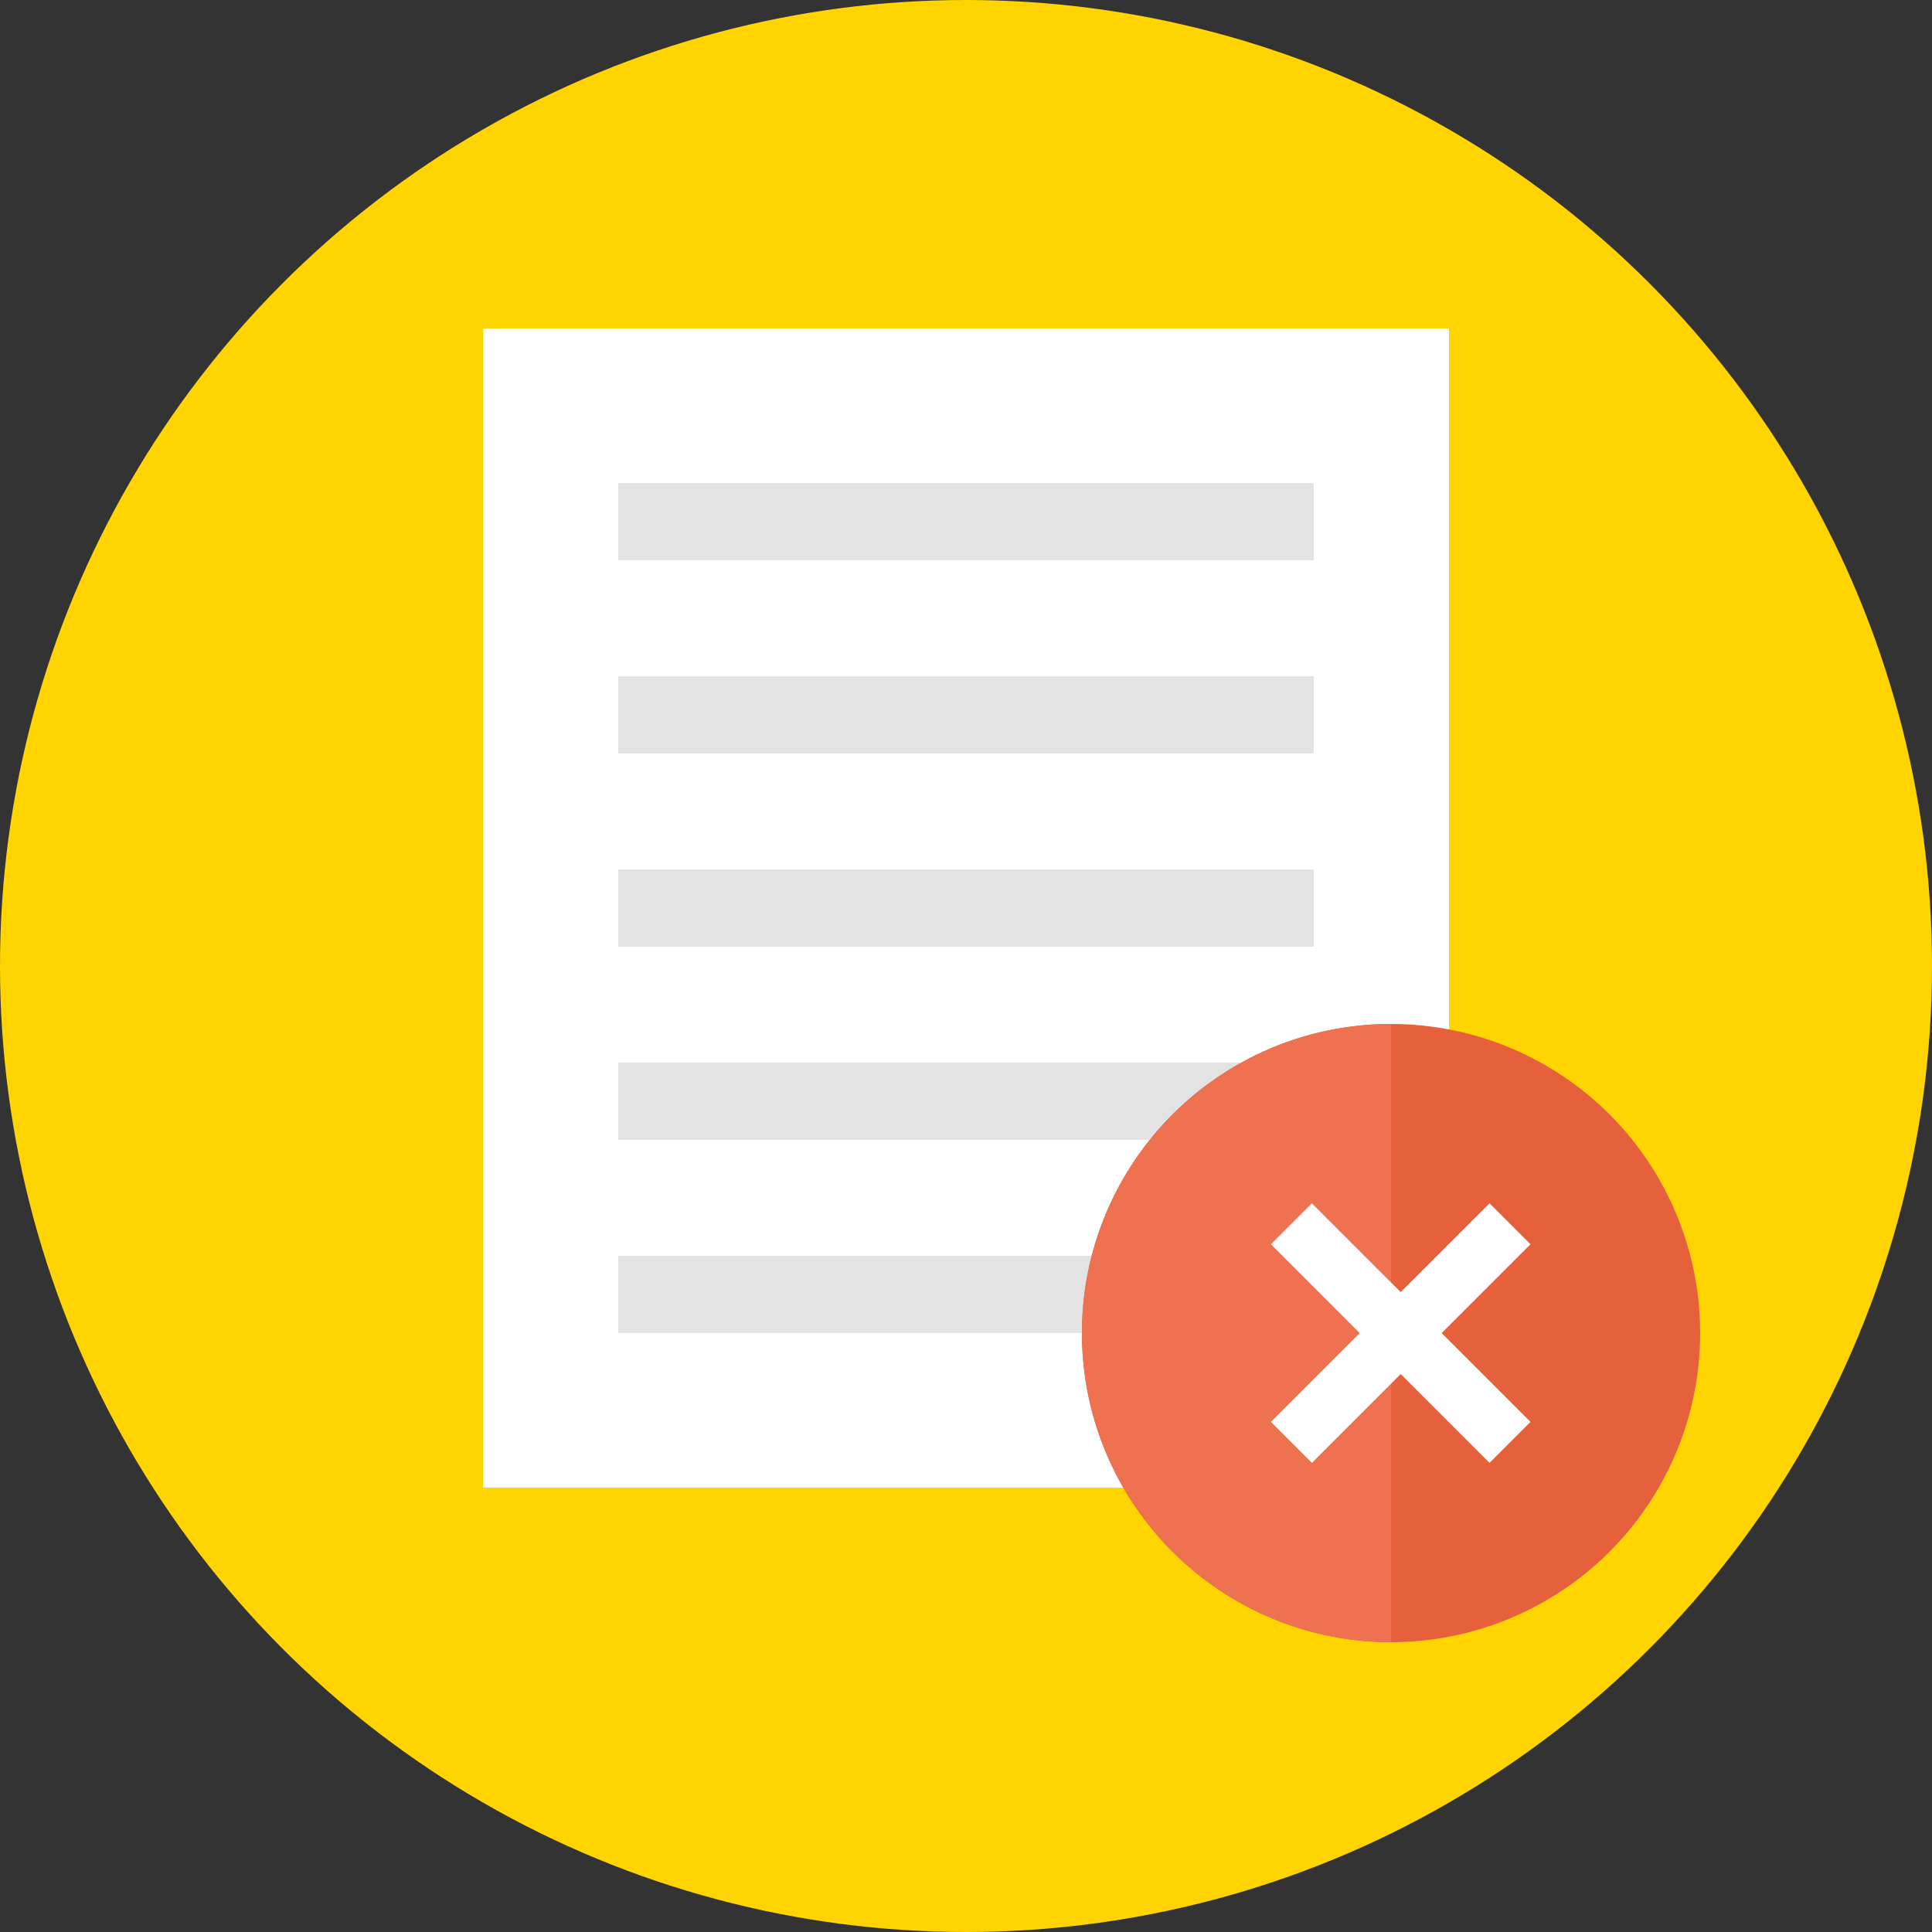 <?xml version="1.0" encoding="UTF-8"?>
<svg width="100px" height="100px" viewBox="0 0 100 100" version="1.1" xmlns="http://www.w3.org/2000/svg" xmlns:xlink="http://www.w3.org/1999/xlink">
    <rect x="0" y="0" width="100" height="100" fill="#333333" stroke="none"/>
    <!-- Generator: Sketch 52.5 (67469) - http://www.bohemiancoding.com/sketch -->
    <title>icon_pc_error@1x</title>
    <desc>Created with Sketch.</desc>
    <g id="web" stroke="none" stroke-width="1" fill="none" fill-rule="evenodd">
        <g id="5.登录-重置密码-链接失效" transform="translate(-670, -288)">
            <g id="icon_pc_error" transform="translate(670, 288)">
                <circle id="Oval" fill="#FFD400" cx="50" cy="50" r="50"></circle>
                <rect id="Rectangle" fill="#FFFFFF" x="25" y="17" width="50" height="60"></rect>
                <rect id="Rectangle" fill="#E3E3E3" x="32" y="25" width="36" height="4"></rect>
                <rect id="Rectangle" fill="#E3E3E3" x="32" y="35" width="36" height="4"></rect>
                <rect id="Rectangle" fill="#E3E3E3" x="32" y="55" width="36" height="4"></rect>
                <rect id="Rectangle" fill="#E3E3E3" x="32" y="45" width="36" height="4"></rect>
                <rect id="Rectangle" fill="#E3E3E3" x="32" y="65" width="36" height="4"></rect>
                <circle id="Oval" fill="#E6603C" cx="72" cy="69" r="16"></circle>
                <path d="M72,53 C63.163,53 56,60.163 56,69 C56,77.837 63.163,85 72,85" id="Path" fill="#EE7250"></path>
                <g id="Group" transform="translate(65, 62)" fill="#FFFFFF">
                    <rect id="Rectangle" transform="translate(7.5, 7) rotate(-315) translate(-7.5, -7) " x="6" y="-1" width="3" height="16"></rect>
                    <rect id="Rectangle" transform="translate(7.5, 7) rotate(-45) translate(-7.5, -7) " x="6" y="-1" width="3" height="16"></rect>
                </g>
            </g>
        </g>
    </g>
</svg>